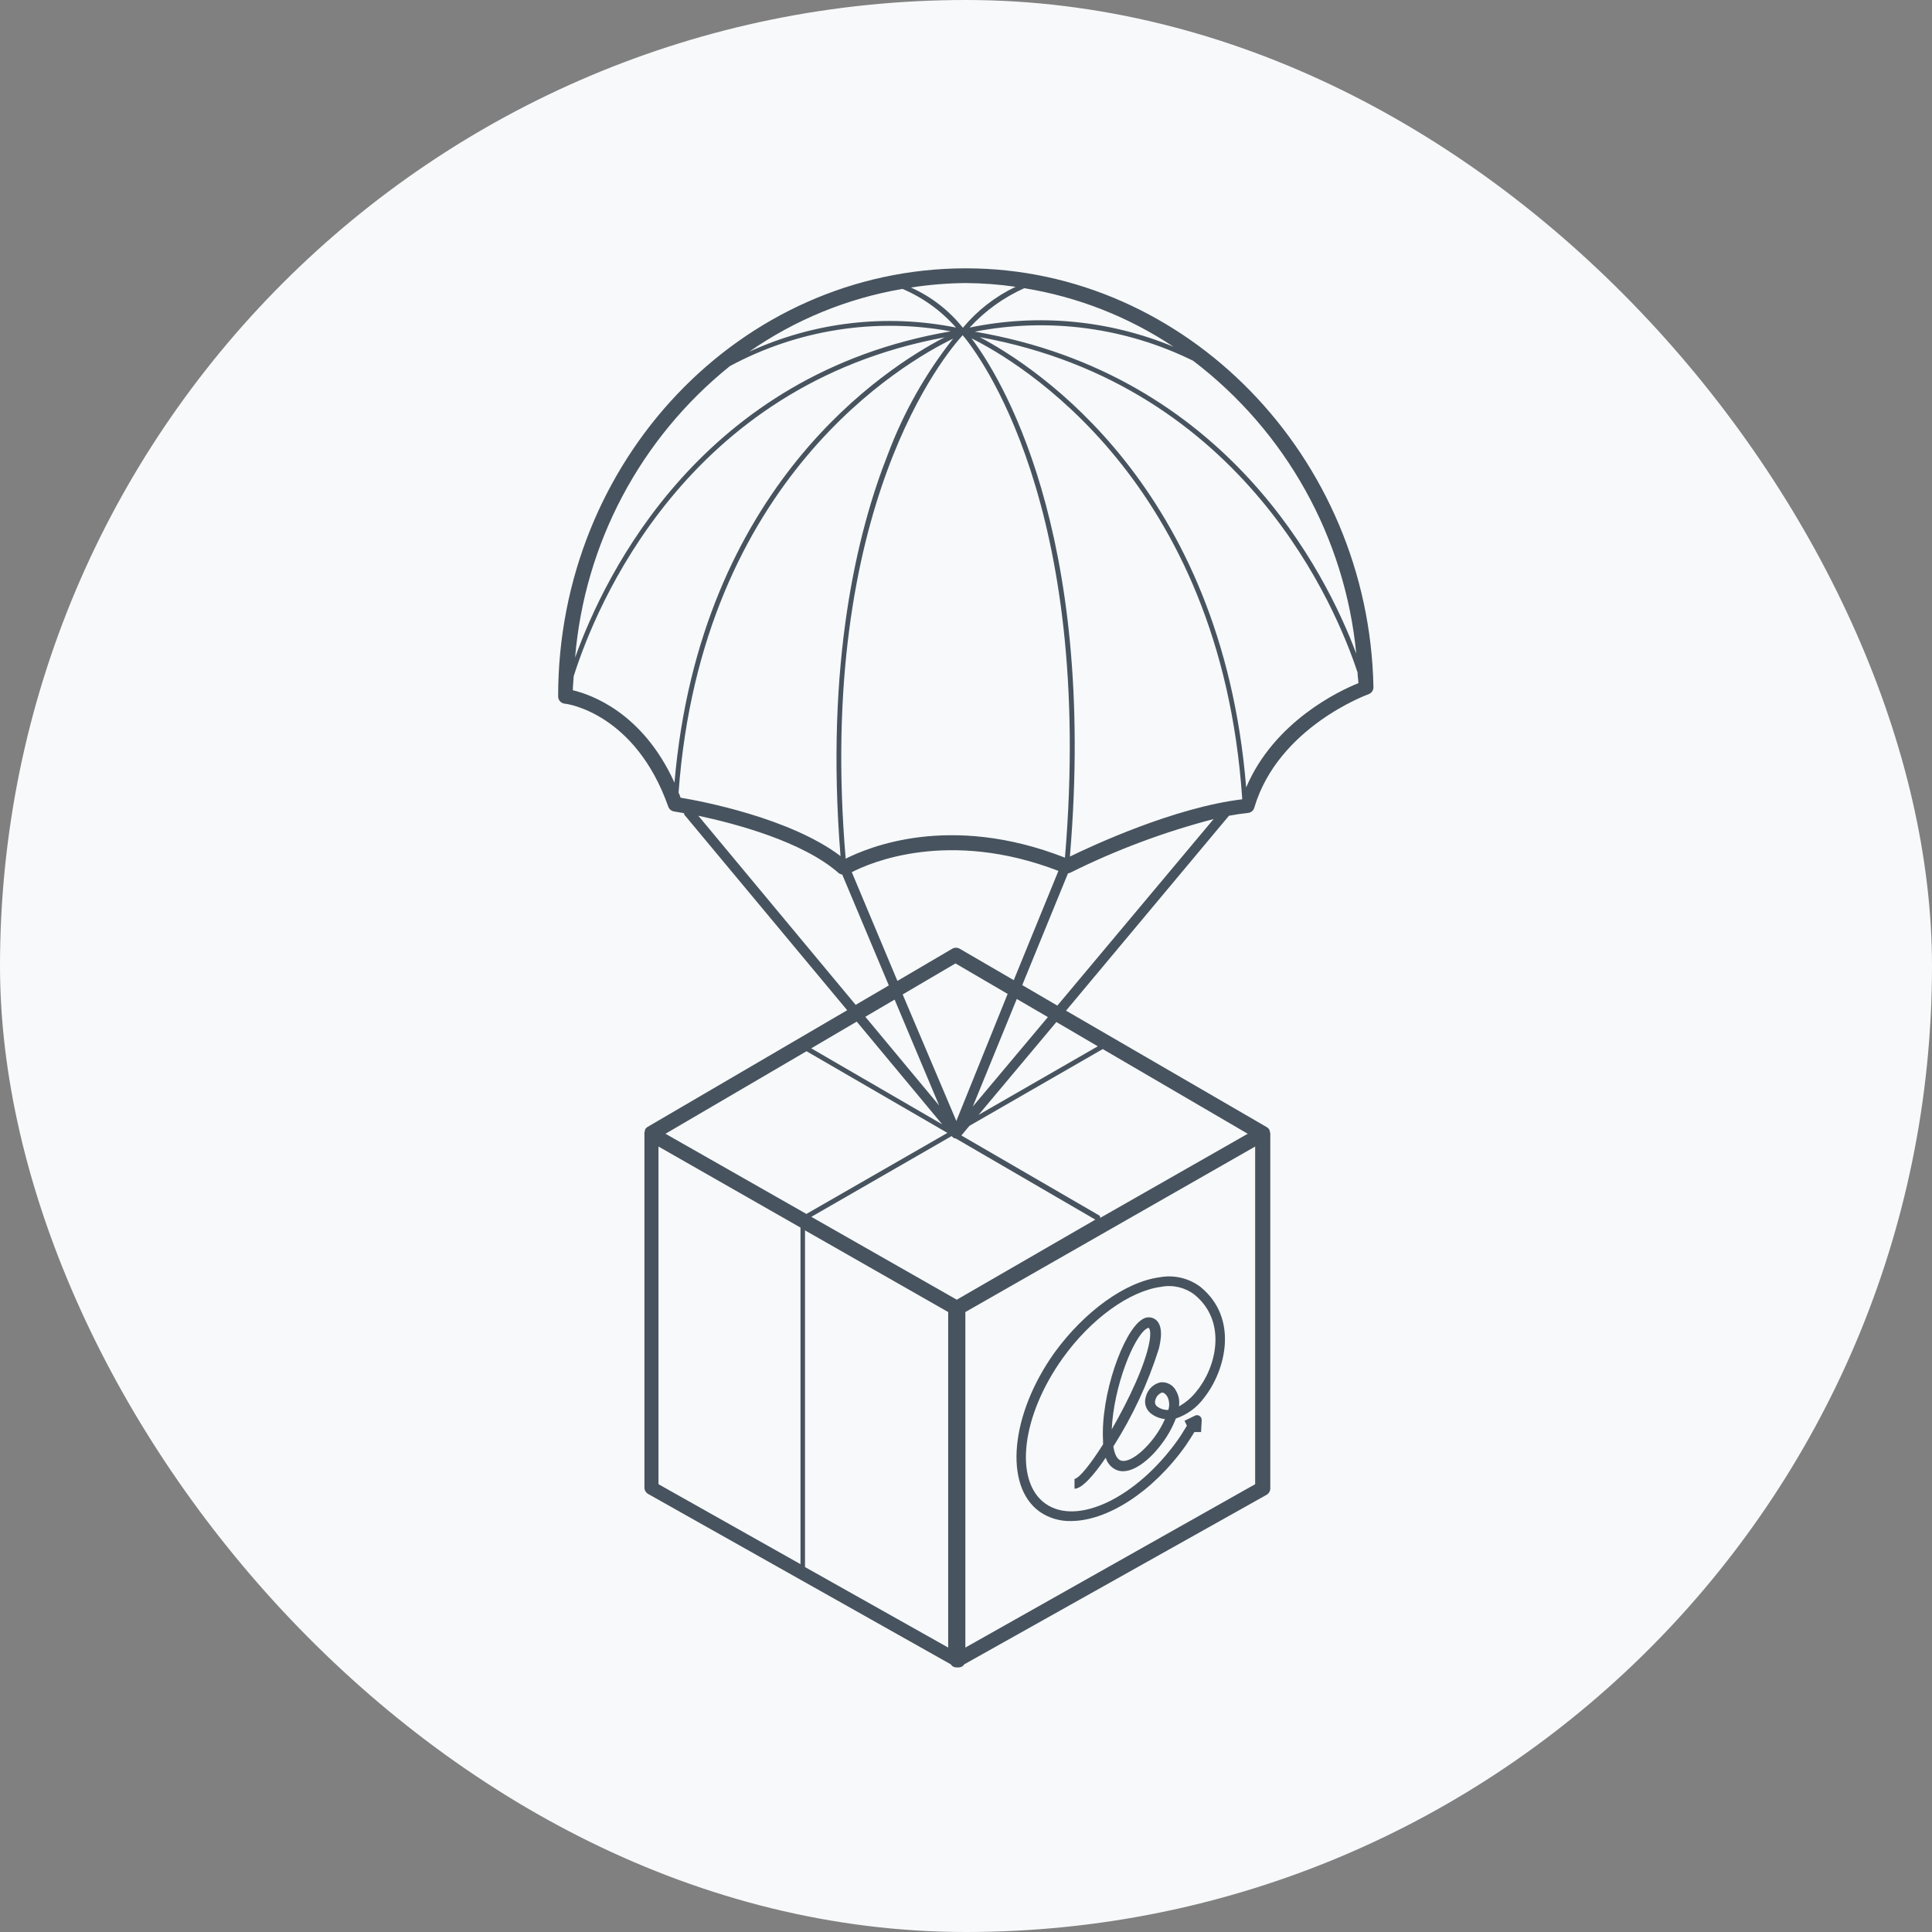 <?xml version="1.0" encoding="UTF-8"?>
<svg width="180px" height="180px" viewBox="0 0 180 180" version="1.1" xmlns="http://www.w3.org/2000/svg" xmlns:xlink="http://www.w3.org/1999/xlink">
    <rect x="0" y="0" width="180" height="180" fill="#808080" stroke="none"/>
    <!-- Generator: Sketch 45.1 (43504) - http://www.bohemiancoding.com/sketch -->
    <title>illustration_who-we-are-2</title>
    <desc>Created with Sketch.</desc>
    <defs></defs>
    <g id="Page-1" stroke="none" stroke-width="1" fill="none" fill-rule="evenodd">
        <g id="Pre-Launch" transform="translate(-610, -956)">
            <g id="illustration_who-we-are-2" transform="translate(610, 956)">
                <rect id="Rectangle-2-Copy-14" fill="#F7F9FA" x="0" y="0" width="180" height="180" rx="90"></rect>
                <g id="Who-We-Are-Copy" transform="translate(52, 25)" fill-rule="nonzero" fill="#47535E">
                    <path d="M38,0 C17,0 0,17.89 0,39.88 C0.002,40.225 0.258,40.515 0.6,40.56 C0.87,40.56 7.2,41.49 10.26,50.15 C10.344,50.387 10.551,50.56 10.8,50.6 L11.73,50.76 C11.73,50.82 11.73,50.88 11.78,50.93 L26.93,69.12 L8.32,80 L8.32,80 C8.229,80.058 8.154,80.137 8.1,80.23 L8.1,80.31 C8.066,80.382 8.046,80.46 8.04,80.54 C8.04,80.54 8.04,80.54 8.04,80.59 L8.04,113.59 C8.04,113.838 8.174,114.068 8.39,114.19 L36.58,130.06 C36.632,130.14 36.7,130.208 36.78,130.26 C36.887,130.32 37.007,130.351 37.13,130.35 L37.21,130.35 L37.29,130.35 C37.413,130.351 37.533,130.32 37.64,130.26 C37.72,130.208 37.788,130.14 37.84,130.06 L66,114.27 C66.216,114.148 66.35,113.918 66.35,113.67 L66.35,80.67 C66.35,80.67 66.35,80.67 66.35,80.62 C66.345,80.537 66.325,80.456 66.29,80.38 L66.29,80.31 C66.229,80.178 66.128,80.069 66,80 L47.32,69.16 L62.5,51 C63.1,50.89 63.69,50.8 64.27,50.74 C64.549,50.714 64.783,50.519 64.86,50.25 C67.08,42.74 75.41,39.71 75.5,39.68 C75.779,39.581 75.964,39.316 75.96,39.02 C75.55,17.53 58.51,0 38,0 Z M74.36,35.9 C71.56,28.42 62.36,9.9 38.82,5.9 C45.714,4.557 52.858,5.508 59.16,8.61 C67.808,15.192 73.317,25.083 74.36,35.9 Z M64.25,80.63 L50.5,88.47 C50.52,88.382 50.484,88.291 50.41,88.24 L37.57,80.79 L38.32,79.89 L50.74,72.74 L64.25,80.63 Z M37.14,96.09 L23.59,88.37 L36.67,80.84 L36.74,80.93 L36.74,80.93 C36.82,81.016 36.932,81.067 37.05,81.07 L37.05,81.07 L50.05,88.63 L50.05,88.63 L37.14,96.09 Z M23.14,72.94 L36.27,80.55 L23.13,88.1 L10,80.63 L23.14,72.94 Z M23,89.63 L36.34,97.24 L36.34,128.5 L23,121 C23.011,120.961 23.011,120.919 23,120.88 L23,89.63 Z M37.1,79.44 L32.1,67.65 L37.02,64.76 L41.88,67.6 L37.1,79.44 Z M42.73,68.07 L45.63,69.76 L38.63,78.1 L42.73,68.07 Z M35.5,78 L28.62,69.73 L31.35,68.13 L35.5,78 Z M37.41,63.39 C37.197,63.267 36.933,63.267 36.72,63.39 L31.61,66.39 L27.36,56.26 C29.03,55.39 36.36,52.19 46.61,56.14 L42.45,66.32 L37.41,63.39 Z M47.23,54.91 C36.42,50.68 28.8,54 26.79,55 C24,22.14 36.23,7.82 37.69,6.23 C39.06,7.84 50,21.95 47.22,54.9 L47.23,54.91 Z M32.07,1.91 C33.987,2.723 35.696,3.956 37.07,5.52 C30.57,4.213 23.824,5.001 17.8,7.77 C22.068,4.793 26.941,2.796 32.07,1.92 L32.07,1.91 Z M57.34,7.31 C51.331,4.816 44.709,4.192 38.34,5.52 C39.769,3.963 41.501,2.714 43.43,1.85 C48.404,2.655 53.147,4.517 57.34,7.31 L57.34,7.31 Z M42.62,1.72 C40.727,2.625 39.052,3.928 37.71,5.54 C36.42,3.921 34.76,2.634 32.87,1.79 C34.567,1.524 36.282,1.383 38,1.37 C39.546,1.382 41.09,1.499 42.62,1.72 L42.62,1.72 Z M16,9.11 C22.292,5.722 29.551,4.579 36.58,5.87 C13.44,9.82 4.4,28.38 1.58,36.27 C2.464,25.624 7.676,15.806 16,9.11 L16,9.11 Z M1.37,39.31 C1.37,38.87 1.43,38.44 1.45,38 C3.49,31.55 11.86,10.89 36,6.43 C30.65,9.19 13.22,20.21 10.84,47.92 C7.88,41.39 3.07,39.71 1.37,39.31 Z M11.22,48.84 C13.36,19.57 32.32,8.72 36.8,6.55 C34.226,9.806 32.175,13.443 30.72,17.33 C27.88,24.5 24.86,36.78 26.31,54.76 C21.62,51.21 13.36,49.64 11.41,49.32 C11.36,49.15 11.29,49 11.22,48.85 L11.22,48.84 Z M13.06,51 C16.45,51.72 22.82,53.39 26.17,56.37 C26.259,56.431 26.362,56.468 26.47,56.48 L30.81,66.81 L27.72,68.62 L13.06,51 Z M35.78,79.75 L23.58,72.67 L27.82,70.18 L35.78,79.75 Z M9.35,81.82 L22.58,89.37 L22.58,120.73 L9.35,113.28 L9.35,81.82 Z M64.94,113.28 L37.94,128.5 L37.94,97.24 L64.94,81.82 L64.94,113.28 Z M50.28,72.48 L39.17,78.87 L46.42,70.22 L50.28,72.48 Z M46.51,68.69 L43.24,66.78 L47.5,56.37 C47.573,56.362 47.644,56.342 47.71,56.31 C51.979,54.186 56.456,52.511 61.07,51.31 L46.51,68.69 Z M47.68,54.79 C50.25,24.34 41.05,9.87 38.51,6.52 C42.82,8.66 61.7,19.68 63.73,49.34 L63.73,49.47 C57.44,50.23 49.86,53.74 47.69,54.8 L47.68,54.79 Z M64.1,48.34 C61.81,20.34 44.5,9.16 39.28,6.41 C64.06,10.9 72.58,31.87 74.48,37.65 C74.48,37.98 74.55,38.29 74.56,38.65 C72.81,39.34 66.71,42.22 64.11,48.35 L64.1,48.34 Z" id="Shape"></path>
                    <path d="M44.86,115.84 C45.713,116.431 46.732,116.736 47.77,116.71 C51.1,116.71 55.33,114.08 58.45,109.71 C58.75,109.28 59.01,108.85 59.28,108.42 L59.9,108.42 L59.96,107.31 C59.965,107.149 59.885,106.997 59.75,106.91 C59.611,106.827 59.439,106.827 59.3,106.91 L58.36,107.37 L58.58,107.83 C58.3,108.28 58.03,108.74 57.71,109.19 C53.87,114.55 48.36,117.19 45.4,115.09 C42.44,112.99 43.17,106.9 47.01,101.54 C49.62,97.89 53.22,95.28 56.18,94.89 C57.273,94.679 58.405,94.945 59.29,95.62 C62.39,98.16 61.29,102.44 59.48,104.62 C59.035,105.197 58.477,105.676 57.84,106.03 C57.921,105.53 57.826,105.017 57.57,104.58 C57.299,104.034 56.715,103.718 56.11,103.79 C55.432,103.949 54.904,104.481 54.75,105.16 C54.578,105.703 54.752,106.296 55.19,106.66 C55.577,106.971 56.046,107.163 56.54,107.21 C56.271,107.815 55.935,108.389 55.54,108.92 C54.44,110.38 53.15,111.3 52.44,111.08 C52.09,110.97 51.84,110.51 51.73,109.76 C53.528,106.93 54.95,103.878 55.96,100.68 C56.1,100.11 56.52,98.39 55.52,97.85 C55.152,97.665 54.711,97.704 54.38,97.95 C52.66,99.05 50.52,104.95 50.77,109.27 C50.77,109.37 50.77,109.47 50.77,109.57 C49.61,111.4 48.57,112.71 48.11,112.79 L48.11,113.7 C48.79,113.7 49.87,112.5 51.02,110.81 C51.177,111.366 51.595,111.81 52.14,112 C53.45,112.41 55.14,111 56.23,109.52 C56.781,108.801 57.226,108.006 57.55,107.16 C58.605,106.804 59.524,106.13 60.18,105.23 C62.18,102.71 63.44,97.85 59.86,94.91 C58.774,94.084 57.391,93.754 56.05,94 C52.85,94.42 49.05,97.18 46.26,101 C42.13,106.78 41.51,113.44 44.86,115.84 Z M54.86,98.78 C54.901,98.744 54.948,98.717 55,98.7 L55,98.7 C55.11,98.76 55.25,99.09 55.1,99.96 C54.74,102.08 53.17,105.42 51.58,108.17 C51.75,104.23 53.6,99.56 54.83,98.78 L54.86,98.78 Z M56.86,106.36 C56.462,106.38 56.07,106.251 55.76,106 C55.614,105.853 55.567,105.634 55.64,105.44 C55.718,105.118 55.95,104.856 56.26,104.74 L56.26,104.74 C56.47,104.74 56.64,104.94 56.76,105.12 C56.949,105.506 56.982,105.951 56.85,106.36 L56.86,106.36 Z" id="Shape"></path>
                </g>
            </g>
        </g>
    </g>
</svg>